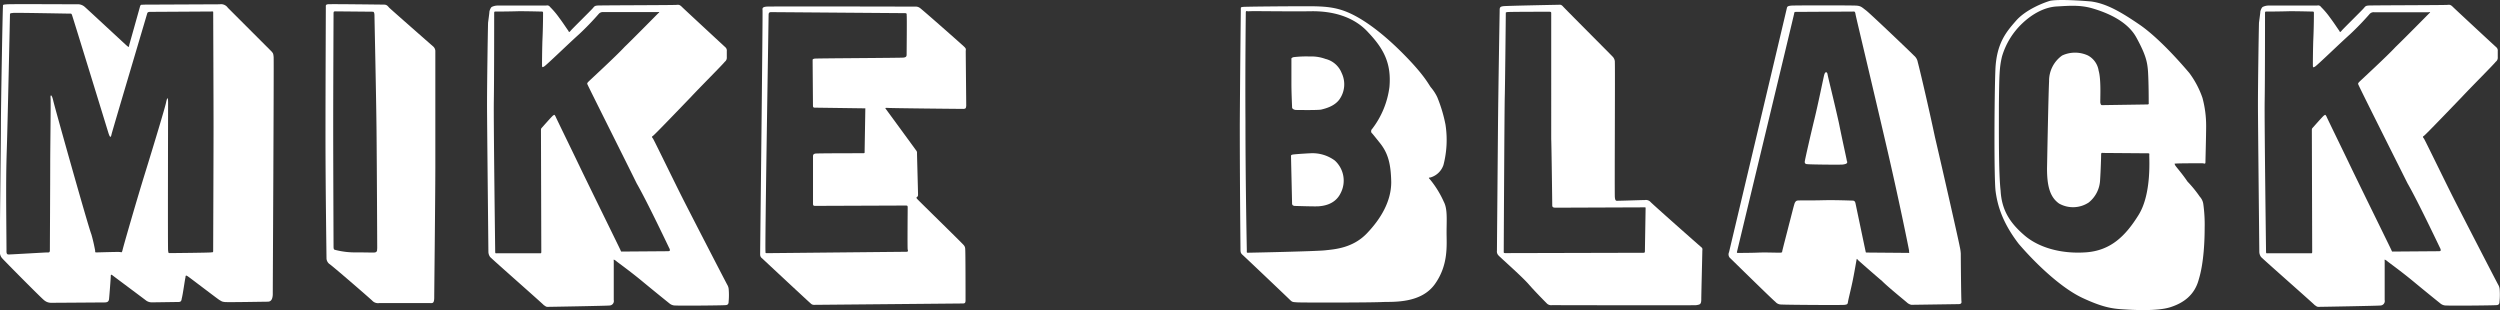 <svg id="Layer_1" data-name="Layer 1" xmlns="http://www.w3.org/2000/svg" viewBox="0 0 657.71 81.58"><rect x="0" y="0" width="657.71" height="81.58" fill="#333333" stroke="none"/><defs><style>.cls-1{fill:#fff;}</style></defs><title>mikepblack_com_logo_vector_white</title><path class="cls-1" d="M138.91,428.11c-.09,1.45-.63,1.81-1.36,1.81s-10.42.18-11.23.09-.82-.18-1.45-.54c-.45-.27-7.34-5.53-8-6s-.91-.63-.91,0c-.18.63-.72,4.71-1,5.62-.09.81-.36.91-1,.91s-6.25.09-6.8.09a2.53,2.53,0,0,1-1.54-.45c-.45-.36-8.24-6.16-8.7-6.52s-.63-.45-.63.09-.36,5.16-.45,6-.63.91-1.36.91-12.77.09-13.77.09a2.82,2.82,0,0,1-2-.72c-.63-.45-10.51-10.42-10.87-10.87a2.38,2.38,0,0,1-.72-1.81c-.09-.72.27-28.54.27-33.43s.45-30.35.54-31.07c0-.54-.09-.54,1.09-.63s17.3,0,18.3,0a2.78,2.78,0,0,1,2.17.72c.72.63,9.6,8.88,10.69,9.87s.82.63,1,0,2.45-8.7,2.72-9.69.27-.72,1.18-.81l19.84-.09a2.18,2.18,0,0,1,2.17.91l11.51,11.51c.36.45.45.45.54,1.45S138.91,426.84,138.91,428.11Zm-15.58-44c0-6.79-.09-29.08-.09-29.9s.09-.63-.82-.63-15.13.09-15.67.09c-.72,0-.82.18-.91.54s-9.15,30.8-9.33,31.62-.36,1.27-.91-.54-9.33-30.35-9.51-30.8-.27-.36-.82-.36-14.13-.27-14.68-.18-.82,0-.82.45c0,.63-.63,29.35-.82,35.06s-.18,9.78-.18,12.77.09,13.41.09,14-.09,1.27.54,1.27,9.69-.54,10.15-.54.72.09.72-.64.09-18.12.09-22.56.18-16.22.09-17.39.36-.91.72.72,9.24,33.25,10,35.06c.54,1.81.91,3.8,1,4.26s-.18.54.45.54,5.8-.18,6.16-.09.45.18.63-.63,3.53-12.5,5.89-20.11,5.25-17.21,5.53-18.57.54-1.72.54.09-.09,38,0,38.77.09.72.54.72h.54s9.78-.09,10.24-.18.54.09.54-.45S123.33,391.06,123.33,384.08Z" transform="translate(-67.15 -350.55)"/><path class="cls-1" d="M181.39,428.75c0,1.72-.45,1.54-1.18,1.54H166.9a2.07,2.07,0,0,1-1.81-.63c-.63-.63-10.78-9.42-11.32-9.69a2,2,0,0,1-.72-1.36c0-.72-.27-18.84-.27-32.07s.09-33.16.09-34.06c0-.45-.09-.72.54-.81s13.77.09,14.59.09,1,.18,1.54.81c.45.45,10.87,9.6,11.51,10.15a1.71,1.71,0,0,1,.63,1.18v30.89C181.66,404,181.39,427.21,181.39,428.75Zm-15-12.77c0-.63-.09-21.83-.18-31s-.54-29.44-.54-30.17-.09-1.18-.45-1.18l-9.69-.09c-.54,0-.63,0-.63.63,0,.82-.09,19.12-.09,29.53s.09,30.8.09,31.62.09.91.54,1a20.82,20.82,0,0,0,5.53.63c2.81,0,4.62.09,4.89,0S166.44,416.7,166.35,416Z" transform="translate(-67.15 -350.55)"/><path class="cls-1" d="M258.84,429.92c0,.54-.18.91-.91.91-.91.09-12.32.18-13,.09a2.37,2.37,0,0,1-1.54-.45c-.45-.36-3.17-2.54-6.8-5.53-3.8-3.17-7.07-5.44-7.43-5.8-.54-.36-.63-.36-.54,0v10.33a1.18,1.18,0,0,1-1.09,1.45c-.54.09-15.85.36-16.31.36s-.54-.18-1-.45c-.27-.36-13.77-12.23-14.13-12.68a2.39,2.39,0,0,1-.45-1.36c0-.36-.36-34.52-.36-38.59,0-5.62.18-17.85.27-21.65.09-.72.36-2.63.36-3,0,0,.27-1,.63-1.18a3.5,3.5,0,0,1,1.54-.36h12.77a.88.88,0,0,1,1,.36,21.57,21.57,0,0,1,2.45,2.9c1.09,1.45,2,2.9,2.36,3.35.18.45.27.45.63,0s5.34-5.34,5.8-5.89.54-.64,1.18-.72,20.29-.09,20.93-.18.91.09,1.45.63S257.67,362.7,258,363a1.16,1.16,0,0,1,.36,1v1.63a1.33,1.33,0,0,1-.54,1.18c-.45.64-6.34,6.52-8.88,9.24-2.36,2.45-9.6,10-10,10.24s-.27.36,0,.72,5.62,11.42,8.06,16.22c2.54,5,11.14,21.65,11.51,22.29a2.73,2.73,0,0,1,.36,1.27A18.27,18.27,0,0,1,258.84,429.92Zm-15.58-14c-.27-.54-5.89-12.41-8.61-17.12C232.3,394,222,373.48,221.79,372.94c-.18-.36-.27-.45.18-.91s7.16-6.61,9.51-9.15c2.45-2.36,8.52-8.52,8.79-8.79s.63-.45-.18-.36H225.87a1.41,1.41,0,0,0-1.18.45,73.11,73.11,0,0,1-5.16,5.35c-2.45,2.17-8.7,8.24-9.24,8.52-.36.18-.54.36-.54-.36V367s0-2,.09-5.53c.18-3.71.18-7.07.18-7.43s0-.45-.45-.45c-.27,0-3.17-.09-5.89-.09-2.9.09-6.07.09-6.25.09s-.27.09-.27.36,0,17.94-.09,23.19.36,39.41.36,39.68.09.45.36.36h11.32c.27,0,.45.09.45-.36s-.09-31.53-.09-31.89,0-.54.18-.72,2.63-3,3-3.26.36-.27.63.18c.27.64,4.17,8.61,6.34,13.14,2.08,4.35,10.6,21.65,10.78,22.1s.18.36.54.36l12-.09C243.35,416.61,243.53,416.52,243.26,415.88Z" transform="translate(-67.15 -350.55)"/><path class="cls-1" d="M321.35,378.38c-.09.64-.09.72-.63.82-.72,0-19.66-.18-20.11-.27-.63,0-.63,0-.36.36s7.7,10.51,7.88,10.78a1,1,0,0,1,.27.82c0,.45.27,10.24.27,10.69s0,.54-.18.72-.36.18-.09.54,12,11.78,12.32,12.23a1.51,1.51,0,0,1,.36,1c.09.36.09,12.59.09,13.41s-.18.91-.82.91l-39,.36a1.16,1.16,0,0,1-.91-.36c-.36-.27-12.32-11.42-12.59-11.69s-.72-.45-.72-1.27.72-63.23.63-64.23c-.09-.63.18-.81,1-.91s38.59,0,39.23,0a1.82,1.82,0,0,1,1.18.36c.45.27,11.14,9.69,11.69,10.24s.36.63.36,1.27S321.35,377.65,321.35,378.38Zm-15.67-23.83c0-.27.09-.54-.45-.54s-34.7-.27-35.15-.27-.72.09-.72.72-1,61.78-.82,62.24c0,.45,0,.45.45.45s35.88-.36,36.6-.36c.54,0,.45-.27.36-.63s0-10.51,0-11-.09-.54-.54-.54-23.28.09-23.83.09-.54-.27-.54-.72,0-11.87,0-12.32.18-.63.63-.72c.63-.09,12-.09,12.5-.09s.45-.09.45-.45.18-10.6.18-11,.09-.36-.18-.36l-13.14-.18c-.36,0-.45-.18-.45-.54s-.09-11.41-.09-12c0-.18.09-.27.54-.36s22.65-.18,23.37-.27.82-.36.82-.82S305.77,354.82,305.68,354.55Z" transform="translate(-67.15 -350.55)"/><path class="cls-1" d="M447,403.65c1,1.9.72,4.71.72,8.06s.54,8.52-3.08,13.59S433.85,429.92,431,430c-3,.18-21.83.18-22.65.09-1-.09-1.18,0-1.81-.63s-11.78-11.23-12.41-11.78-.63-.81-.63-1.81c0-.63-.18-16.94-.18-32.79.09-15,.27-29.71.27-30.17s0-.45.54-.54,12-.18,16.76-.18,7.7.18,11.32,1.81,8.43,5,14,10.6,6.7,8,7.34,8.88a11.9,11.9,0,0,1,1.72,2.63,38.32,38.32,0,0,1,2.17,7.25,26.37,26.37,0,0,1-.54,10.6,5.14,5.14,0,0,1-3.35,3.26c-.45.09-.72,0-.18.54A25.86,25.86,0,0,1,447,403.65Zm-18.84-19.21a22.88,22.88,0,0,0,4.53-11c.54-6.16-1.45-10-5.53-14.31-3.9-4.35-9.69-5.71-15.13-5.62s-15.58-.09-16.22,0-.72-.27-.91.18c0,.36-.18,14.22-.09,28.81,0,16.4.36,33.79.36,34,0,.36-.09.54.27.54s17.85-.36,20.29-.63,7.25-.54,11-4.44,6.43-8.52,6.43-13.5c-.09-4.8-.82-7.61-3-10.33s-1.9-2.36-2.17-2.63A.86.86,0,0,1,428.15,384.45Zm-21,6.79c.36-.09,2.9-.27,4.8-.36a9.91,9.91,0,0,1,6.34,1.9,7.13,7.13,0,0,1,1.54,8.61c-1.54,3.17-4.89,3.35-5.71,3.44s-6-.09-6.43-.09c-.27-.09-.63-.09-.63-.72s-.27-11.69-.27-12.23C406.77,391.51,406.77,391.33,407.13,391.24Zm.27-25.64a28.69,28.69,0,0,1,4.26-.18,10.84,10.84,0,0,1,4.17.64,6.16,6.16,0,0,1,4.26,3.71,6.85,6.85,0,0,1-.63,7c-1.36,1.81-3.71,2.36-4.8,2.63-1.27.18-5.89.09-6.52.09s-1.09-.36-1.09-.63-.18-3.71-.18-6.43v-6.25C406.86,366,406.86,365.78,407.4,365.6Z" transform="translate(-67.15 -350.55)"/><path class="cls-1" d="M515,416.79c0,.72-.27,11.23-.27,12.5,0,1.45-.45,1.36-1.27,1.54-1,.09-37.42,0-38,0a1.64,1.64,0,0,1-1.27-.36c-.36-.36-3-3-4.89-5.16s-7.61-7.16-7.88-7.52a1.47,1.47,0,0,1-.45-1.27c0-.45.18-21.2.27-32s.45-31,.45-31.44c0-.72.36-.82,1-.91s13.86-.36,14.31-.36.81-.18,1.36.45,12.5,12.59,13,13.14a2.06,2.06,0,0,1,.63,1.63c.09.81-.09,34.06,0,35.33s.45,1,1.18,1,5.89-.18,6.7-.18a1.65,1.65,0,0,1,1.45.45c.36.45,12.77,11.42,13.32,11.87S515,416.06,515,416.79ZM499.89,405.1l-23.46.09c-.72,0-.91-.18-.91-.63s-.18-15.13-.27-17.48V354c0-.27-.09-.36-.54-.36s-10.6,0-11.05.09-.36.18-.36.36c0,.36-.18,18.66-.27,21.92s-.27,40.22-.27,40.59-.09.54.45.54l36.33-.09c.27,0,.36-.09.36-.45s.18-11,.18-11.23S500.07,405.1,499.89,405.1Z" transform="translate(-67.15 -350.55)"/><path class="cls-1" d="M582.41,430.56l-12.41.18a2.46,2.46,0,0,1-1.09-.54c-.27-.27-5-4.08-6.61-5.71-1.72-1.45-6.16-5.34-6.34-5.53s-.27-.45-.36-.18c-.09.45-.54,3.17-1,5.44s-1.18,5.07-1.27,5.71-.18.72-.91.82-15.58,0-16.58-.09a2,2,0,0,1-1.63-.72c-.64-.45-11.6-11.23-12-11.6a1.37,1.37,0,0,1-.18-1.45c.18-.72,15.13-63.78,15.22-64.23s.36-.54,1.09-.63,16-.09,17.21,0,1.45.45,2.54,1.27,12,11.23,12.59,11.87a2.83,2.83,0,0,1,1,1.72c.27.91,2.63,10.78,4.53,19.75,2.08,8.88,6.43,28.08,6.52,28.81a10.7,10.7,0,0,1,.27,1.81c0,.91.09,12,.18,12.59S582.87,430.56,582.41,430.56Zm-13-14c0-.18-2.72-13.68-6-27.72-3.81-16.4-8.06-34.15-8.06-34.34-.09-.36-.09-.91-.45-.91l-15.4.09c-.18,0-.27,0-.36.54s-14.86,61.88-15,62.51c-.09.27,0,.36.18.36s3.53,0,5.53-.09,5.62.09,5.89,0,.27-.09.27-.27,1.36-5.35,1.81-7.16c.54-2,1.36-5.44,1.54-5.71s.27-.45.63-.54,3.26,0,6.61-.09,7.34.09,7.88.09.72.27.82.72,2.54,12.14,2.63,12.5,0,.45.36.45l10.78.09C569.55,417.15,569.46,417,569.37,416.61Zm-16.31-23.55c.18.64-.54.72-1.09.82s-8.79,0-9.33-.09c-.18,0-.82,0-.72-.72s1.63-7.43,2.54-11.14,2.26-10.33,2.54-11.51.82-.91.91-.27,1.72,7.07,3,12.86C552.07,388.52,553,392.51,553.06,393.05Z" transform="translate(-67.15 -350.55)"/><path class="cls-1" d="M647.55,383.81c0,2.27-.18,8.79-.18,9.33,0,.72-.27.36-.91.36s-6.25,0-7,.09c-.27,0-.27,0,0,.54.45.63,1.9,2.27,3.17,4.17a31.7,31.7,0,0,1,3.26,4,3.59,3.59,0,0,1,.91,1.9,39.36,39.36,0,0,1,.36,6.34c0,3-.18,9.06-1.54,13.5-1.09,4.17-4.08,6.25-7.52,7.34s-9.87.72-12.59.54-5.25-.54-10.51-3-11.78-8.42-16.76-14.22c-4.53-5.89-5.62-10.51-6.07-13.77S591.83,376,592.1,369s2.81-10,5.44-13,7.43-4.8,9-5.25c1.9-.36,6.43-.18,10.69.18,4.08.54,7.88,2.72,13.14,6.34,5.35,3.81,11.23,10.69,12.77,12.5a24.1,24.1,0,0,1,3.44,6.52A28,28,0,0,1,647.55,383.81Zm-14.95,7.52c0-.36.09-.45-.45-.45l-11.69-.09c-.45-.09-.54,0-.54.54s-.09,3.81-.27,6.61a8,8,0,0,1-3,5.89,7.49,7.49,0,0,1-7.79.27c-2.45-1.72-3.17-4.71-3.17-9.24.09-4.71.36-19.12.54-22.92a8.16,8.16,0,0,1,3.44-6.79,8.07,8.07,0,0,1,6.79,0,5.45,5.45,0,0,1,2.81,4c.72,2.45.36,7.88.45,8.52.09.18.09.54.45.54l12-.18c.36-.09.27-.09.27-.63s0-5.07-.18-8c-.18-2.63-.63-4.53-3.08-9s-8.06-6.61-11.42-7.61-6.25-.72-9.51-.54-6.52,2-9.15,4.53a19.62,19.62,0,0,0-5.25,8.61c-.72,3-.72,5.07-.82,12.41,0,7.52-.09,18.21.45,22.92.27,4.89,2.26,8.24,6,11.51,3.81,3.44,9.87,5.16,16.4,4.71s10.42-4.26,13.86-9.78C633.32,401.48,632.51,391.88,632.6,391.33Z" transform="translate(-67.15 -350.55)"/><path class="cls-1" d="M724.73,429.92c0,.54-.18.91-.91.91-.91.09-12.32.18-13,.09a2.37,2.37,0,0,1-1.54-.45c-.45-.36-3.17-2.54-6.79-5.53-3.81-3.17-7.07-5.44-7.43-5.8-.54-.36-.63-.36-.54,0v10.33a1.18,1.18,0,0,1-1.09,1.45c-.54.09-15.85.36-16.31.36s-.54-.18-1-.45c-.27-.36-13.77-12.23-14.13-12.68a2.39,2.39,0,0,1-.45-1.36c0-.36-.36-34.52-.36-38.59,0-5.62.18-17.85.27-21.65.09-.72.36-2.63.36-3,0,0,.27-1,.64-1.18a3.49,3.49,0,0,1,1.54-.36h12.77a.88.88,0,0,1,1,.36,21.62,21.62,0,0,1,2.45,2.9c1.09,1.45,2,2.9,2.36,3.35.18.45.27.45.63,0s5.34-5.34,5.8-5.89.54-.64,1.18-.72,20.29-.09,20.93-.18.91.09,1.45.63S723.55,362.7,723.91,363a1.16,1.16,0,0,1,.36,1v1.63a1.33,1.33,0,0,1-.54,1.18c-.45.64-6.34,6.52-8.88,9.24-2.36,2.45-9.6,10-10,10.24s-.27.36,0,.72,5.62,11.42,8.06,16.22c2.54,5,11.14,21.65,11.51,22.29a2.74,2.74,0,0,1,.36,1.27A18.33,18.33,0,0,1,724.73,429.92Zm-15.58-14c-.27-.54-5.89-12.41-8.61-17.12-2.36-4.71-12.68-25.28-12.86-25.82-.18-.36-.27-.45.18-.91s7.16-6.61,9.51-9.15c2.45-2.36,8.52-8.52,8.79-8.79s.63-.45-.18-.36H691.75a1.41,1.41,0,0,0-1.18.45,73.39,73.39,0,0,1-5.16,5.35c-2.45,2.17-8.7,8.24-9.24,8.52-.36.18-.54.36-.54-.36V367s0-2,.09-5.53c.18-3.71.18-7.07.18-7.43s0-.45-.45-.45c-.27,0-3.17-.09-5.89-.09-2.9.09-6.07.09-6.25.09s-.27.09-.27.36,0,17.94-.09,23.19.36,39.41.36,39.68.09.45.36.36H675c.27,0,.45.09.45-.36s-.09-31.53-.09-31.89,0-.54.18-.72,2.63-3,3-3.26.36-.27.64.18c.27.64,4.17,8.61,6.34,13.14,2.08,4.35,10.6,21.65,10.78,22.1s.18.36.54.36l12-.09C709.23,416.61,709.41,416.52,709.14,415.88Z" transform="translate(-67.15 -350.55)"/></svg>